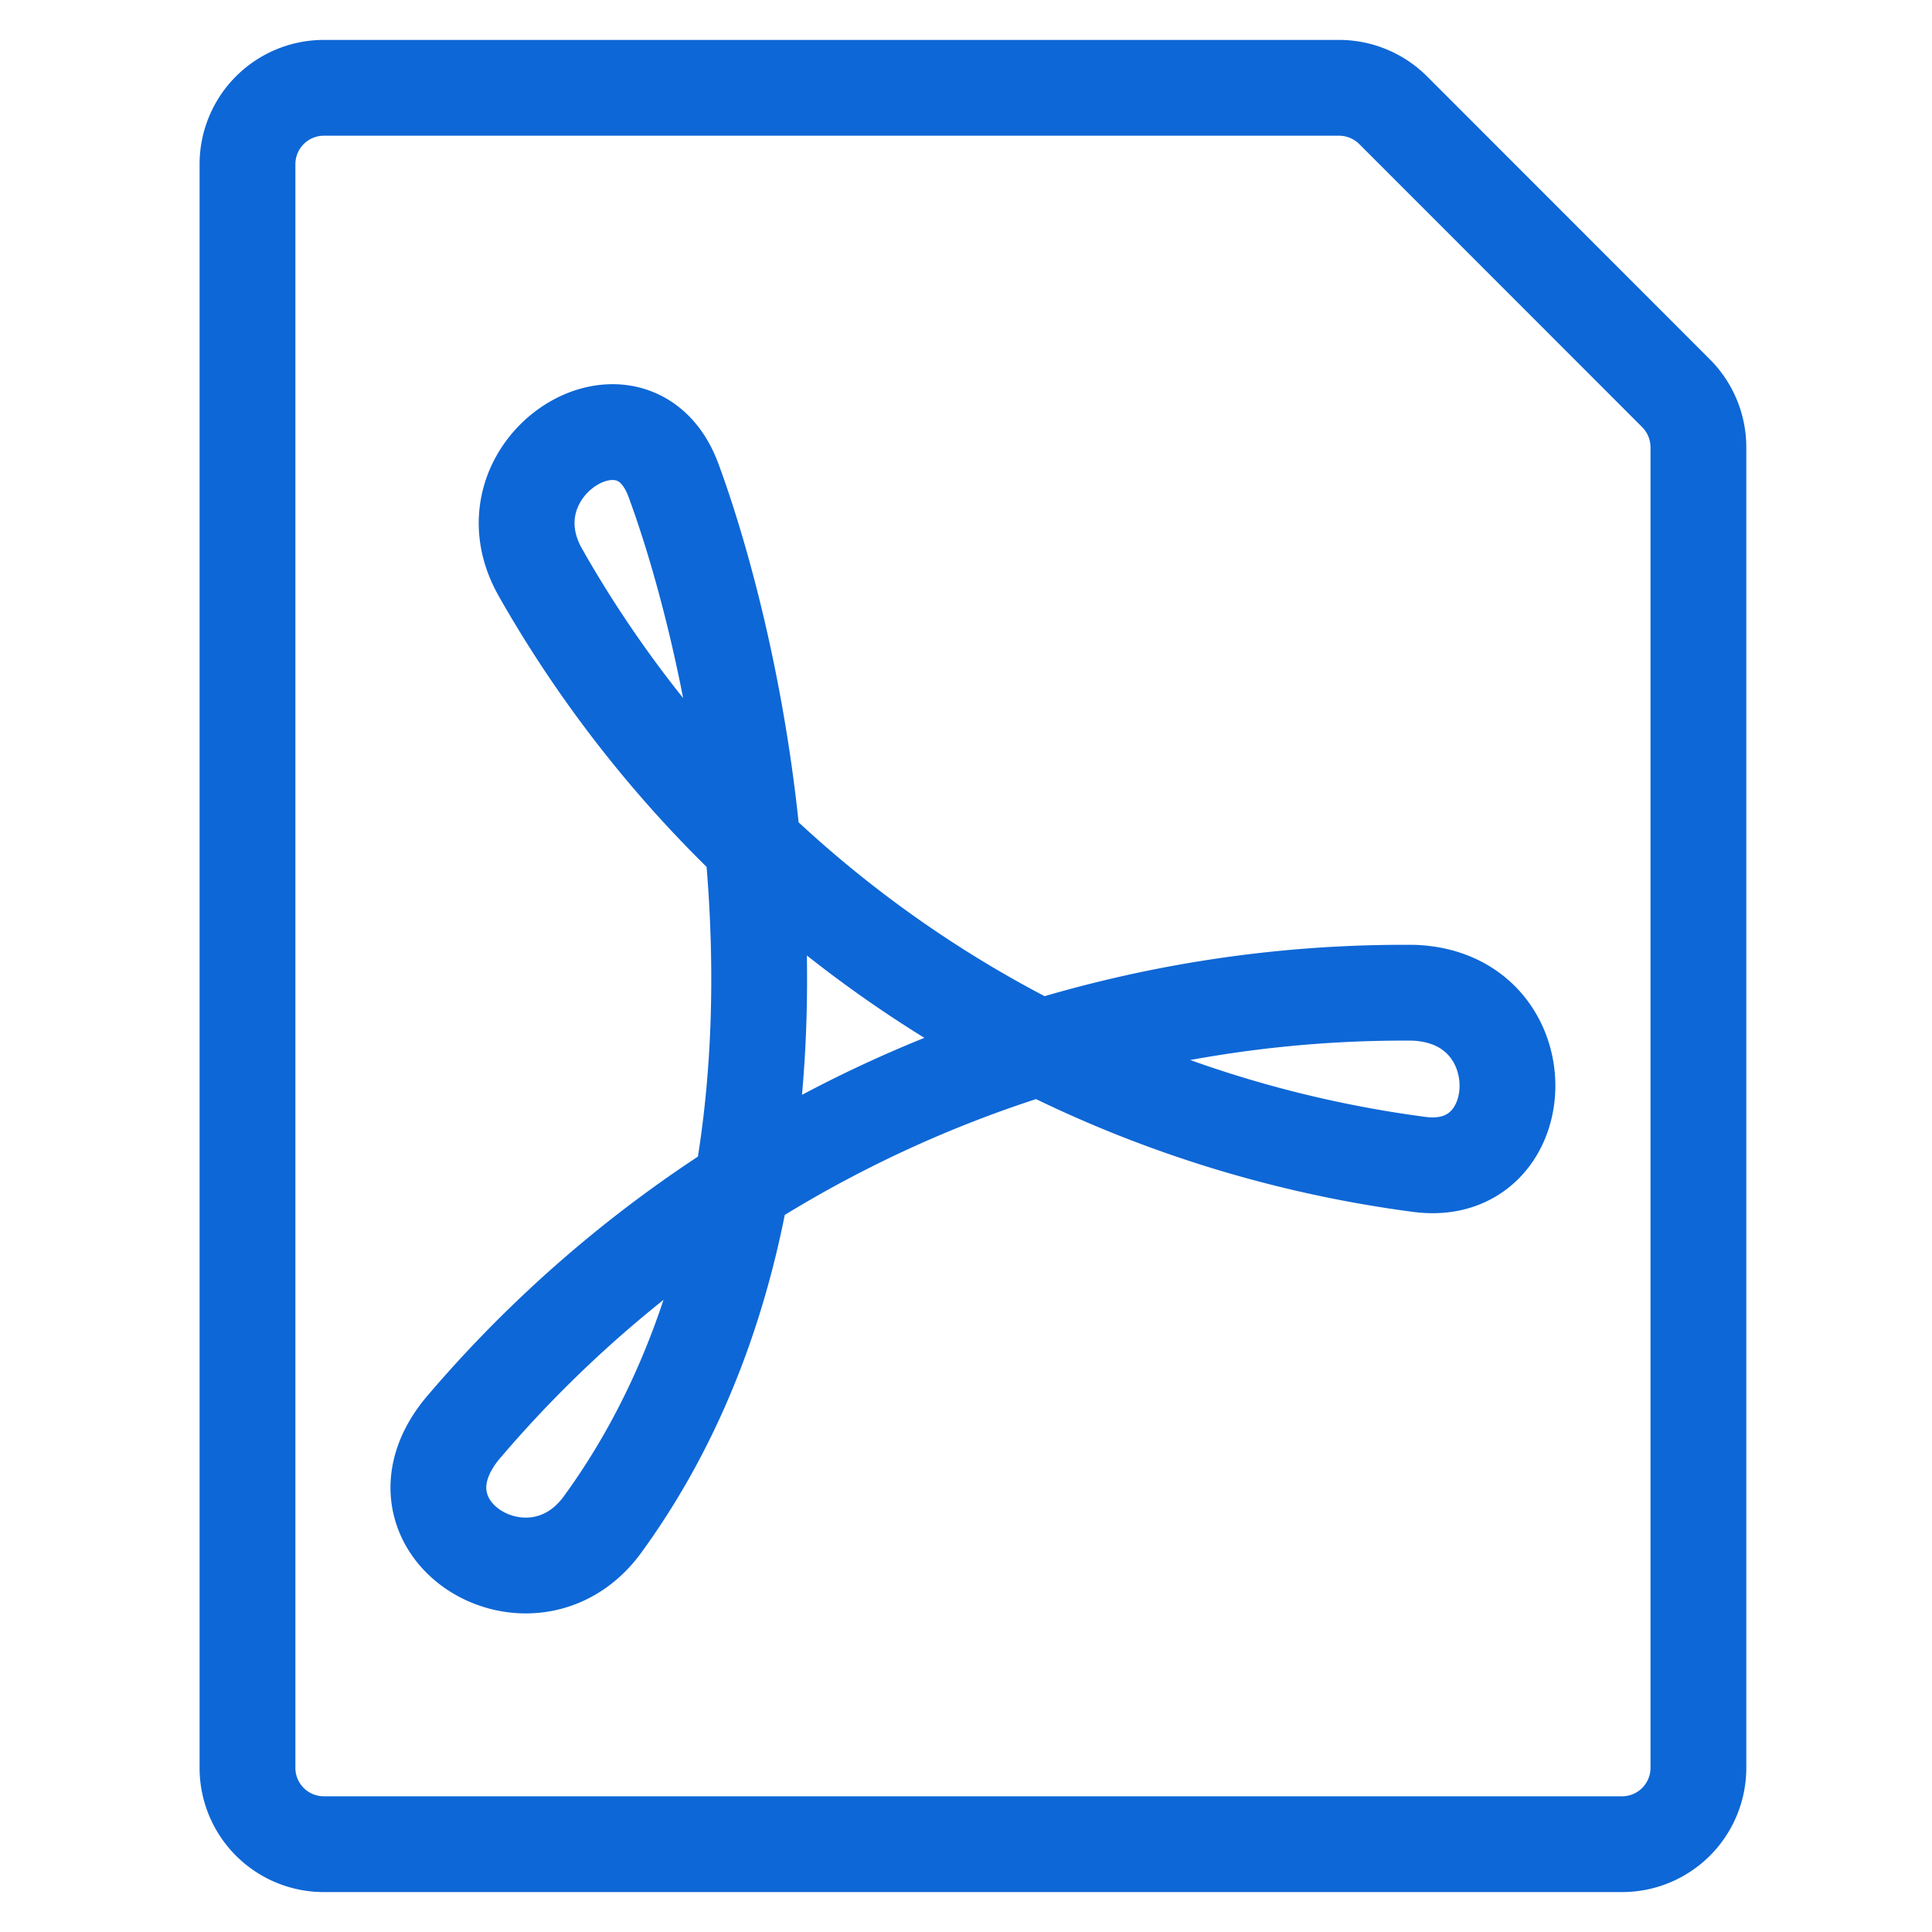 <svg xmlns:xlink="http://www.w3.org/1999/xlink" xmlns="http://www.w3.org/2000/svg" data-nom="icone-format-fichier-pdf" role="img" width="2.75" height="2.75" fill="none" stroke-width="1.2" viewBox="-0.1 -0.1 24.2 24.2" class="m-icon m-icon-file"><title fill="none" stroke-width="1.2px">Document PDF</title> <path stroke="#0E67D6" stroke-linecap="round" stroke-linejoin="round" d="M20.894 4.826a.96.96 0 0 1 .28.676v16.542a.956.956 0 0 1-.957.956H3.957A.956.956 0 0 1 3 22.044V1.957A.957.957 0 0 1 3.957 1h12.715c.253 0 .496.1.676.278l3.546 3.548Z" fill="none" stroke-width="1.2px"></path> <path stroke="#0E67D6" stroke-linecap="round" stroke-linejoin="round" d="M6.693 7.111c-.814-1.34 1.133-2.572 1.642-1.197.872 2.36 2.273 8.743-.888 13.082-.882 1.21-2.785.064-1.761-1.195a15.472 15.472 0 0 1 11.92-5.466c1.595.06 1.513 2.326.086 2.152a14.895 14.895 0 0 1-11-7.376Z" fill="none" stroke-width="1.2px"></path></svg>
